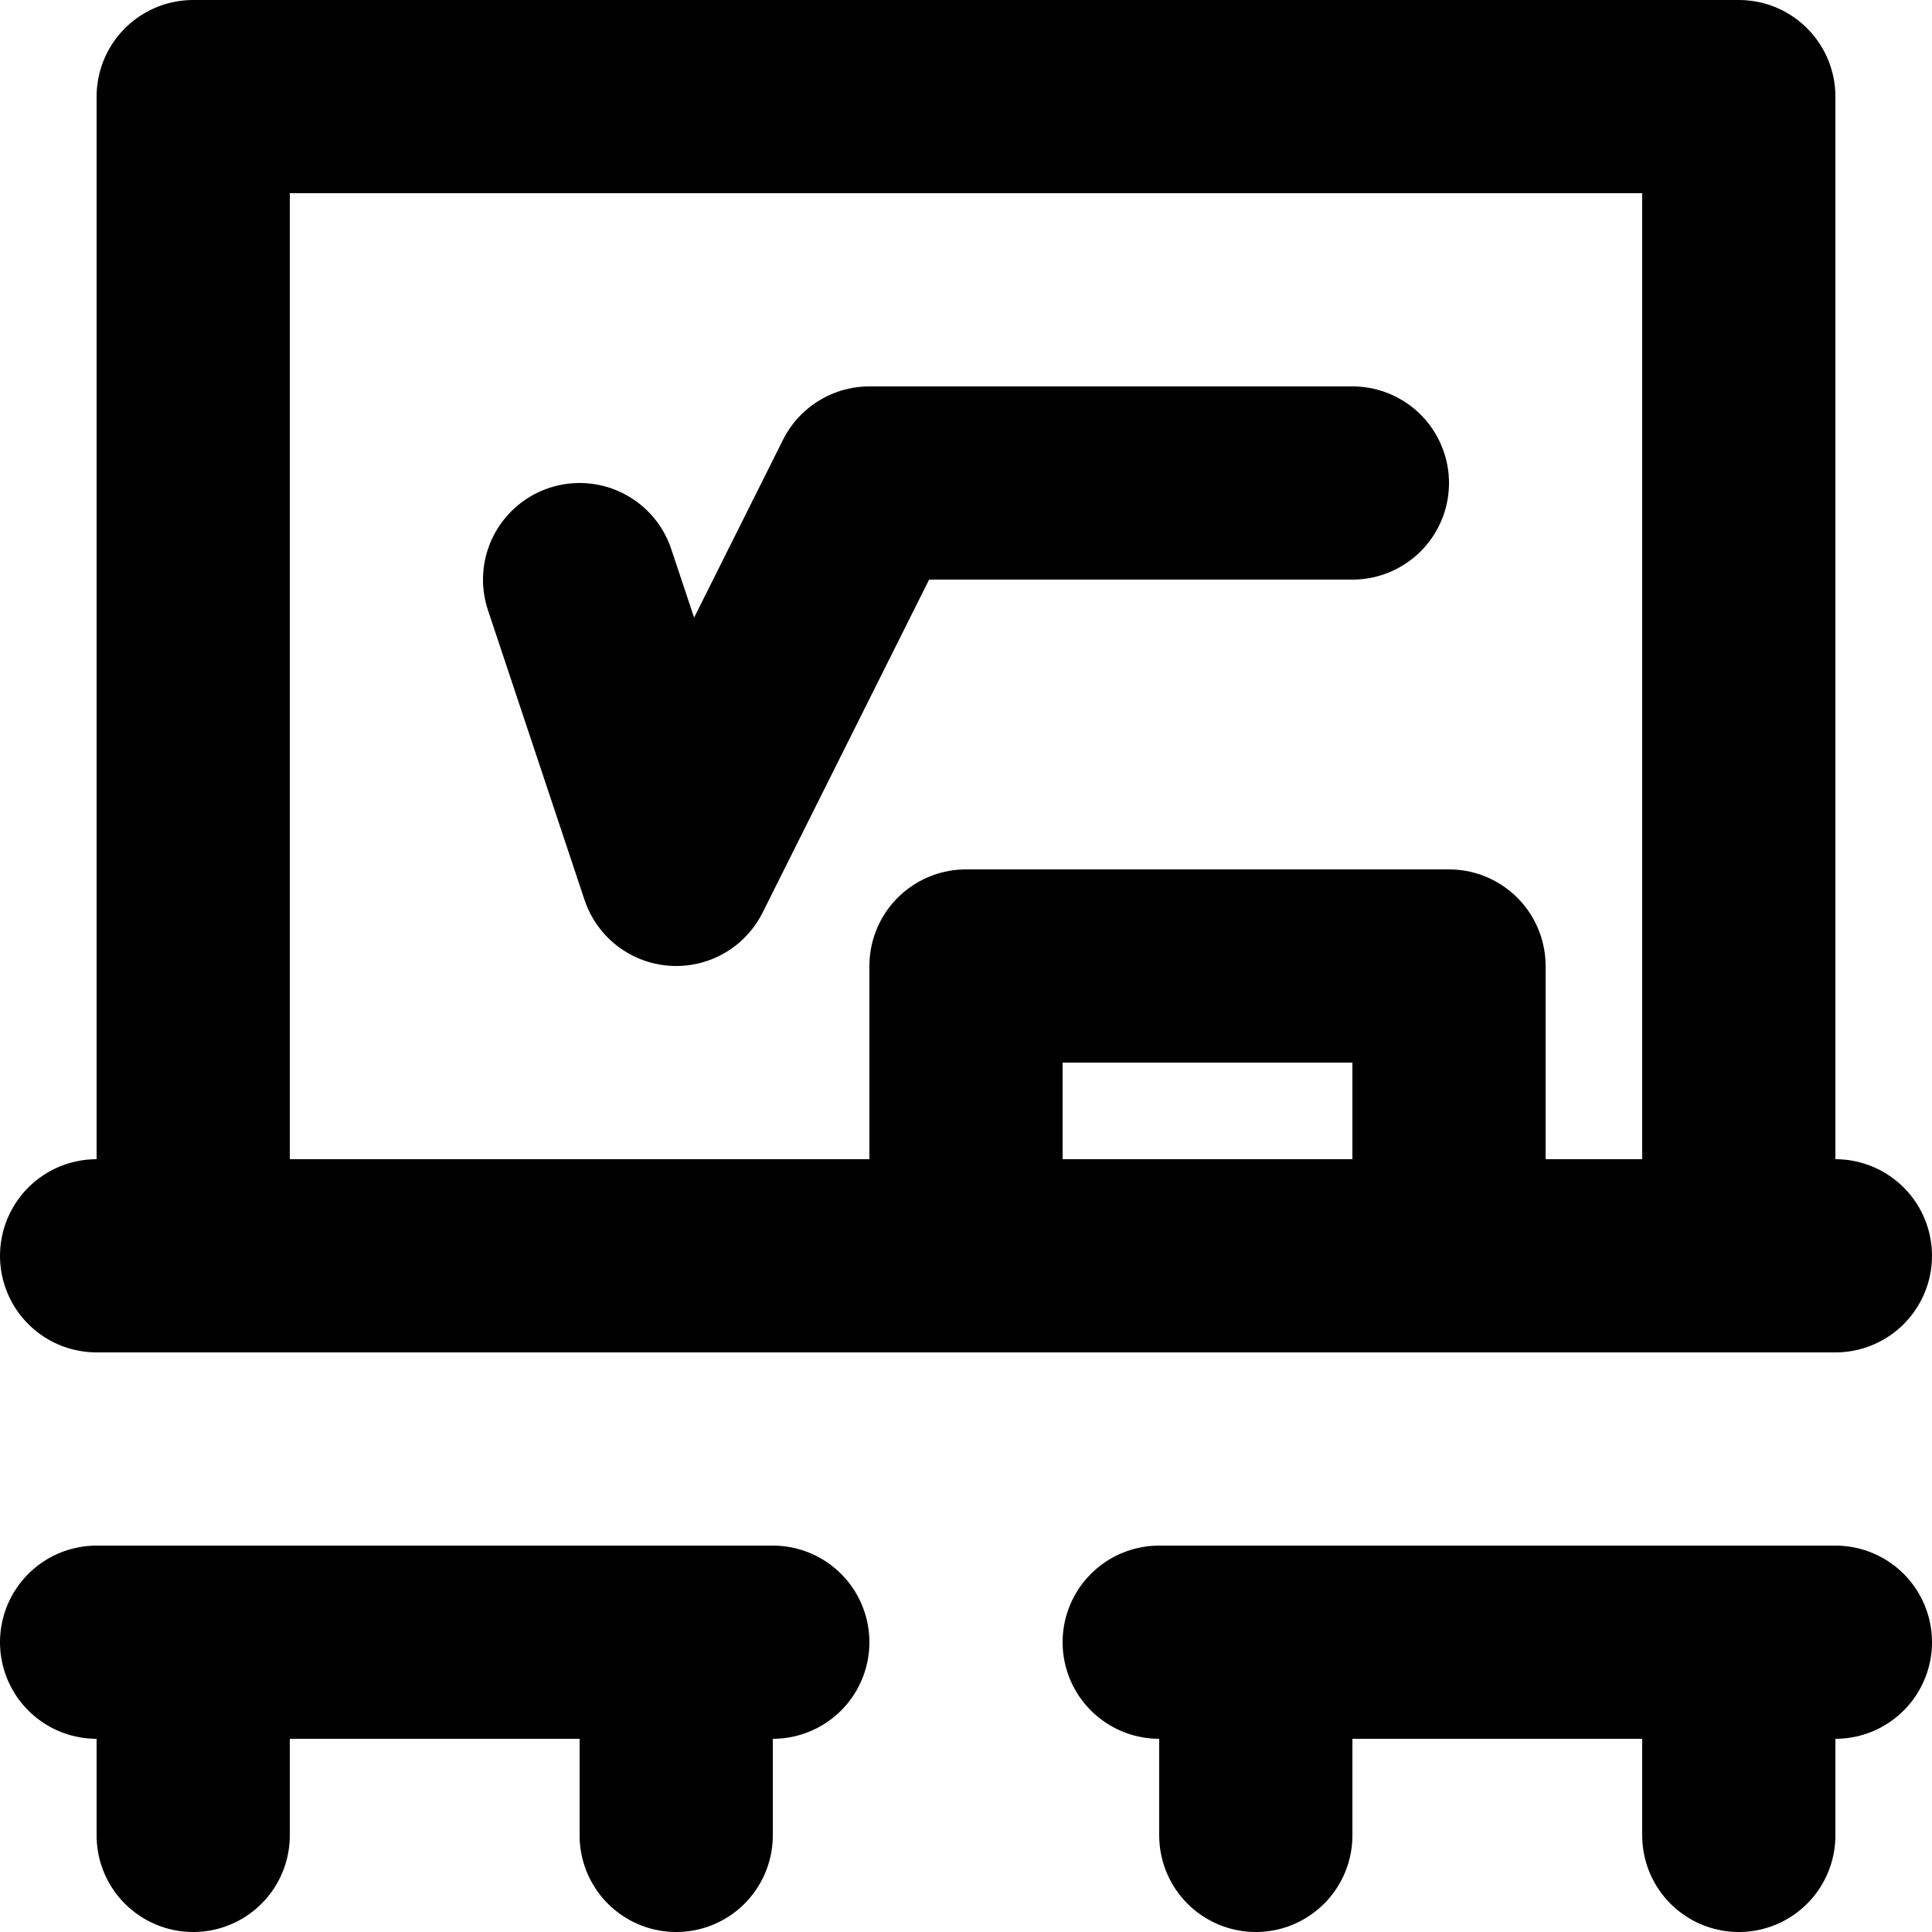 <svg xmlns="http://www.w3.org/2000/svg" width="20" height="20" fill="none" viewBox="0 0 20 20">
  <path stroke="#000" stroke-linecap="round" stroke-linejoin="round" stroke-width="2" d="M18 13V1H2v12m13 0v-3h-5v3m-9 4h7m4 0h7M2 19v-2M6 6l1 3 2-4h5m-1 14v-2m-6 2v-2m11 2v-2M1 13h18"/>
</svg>
